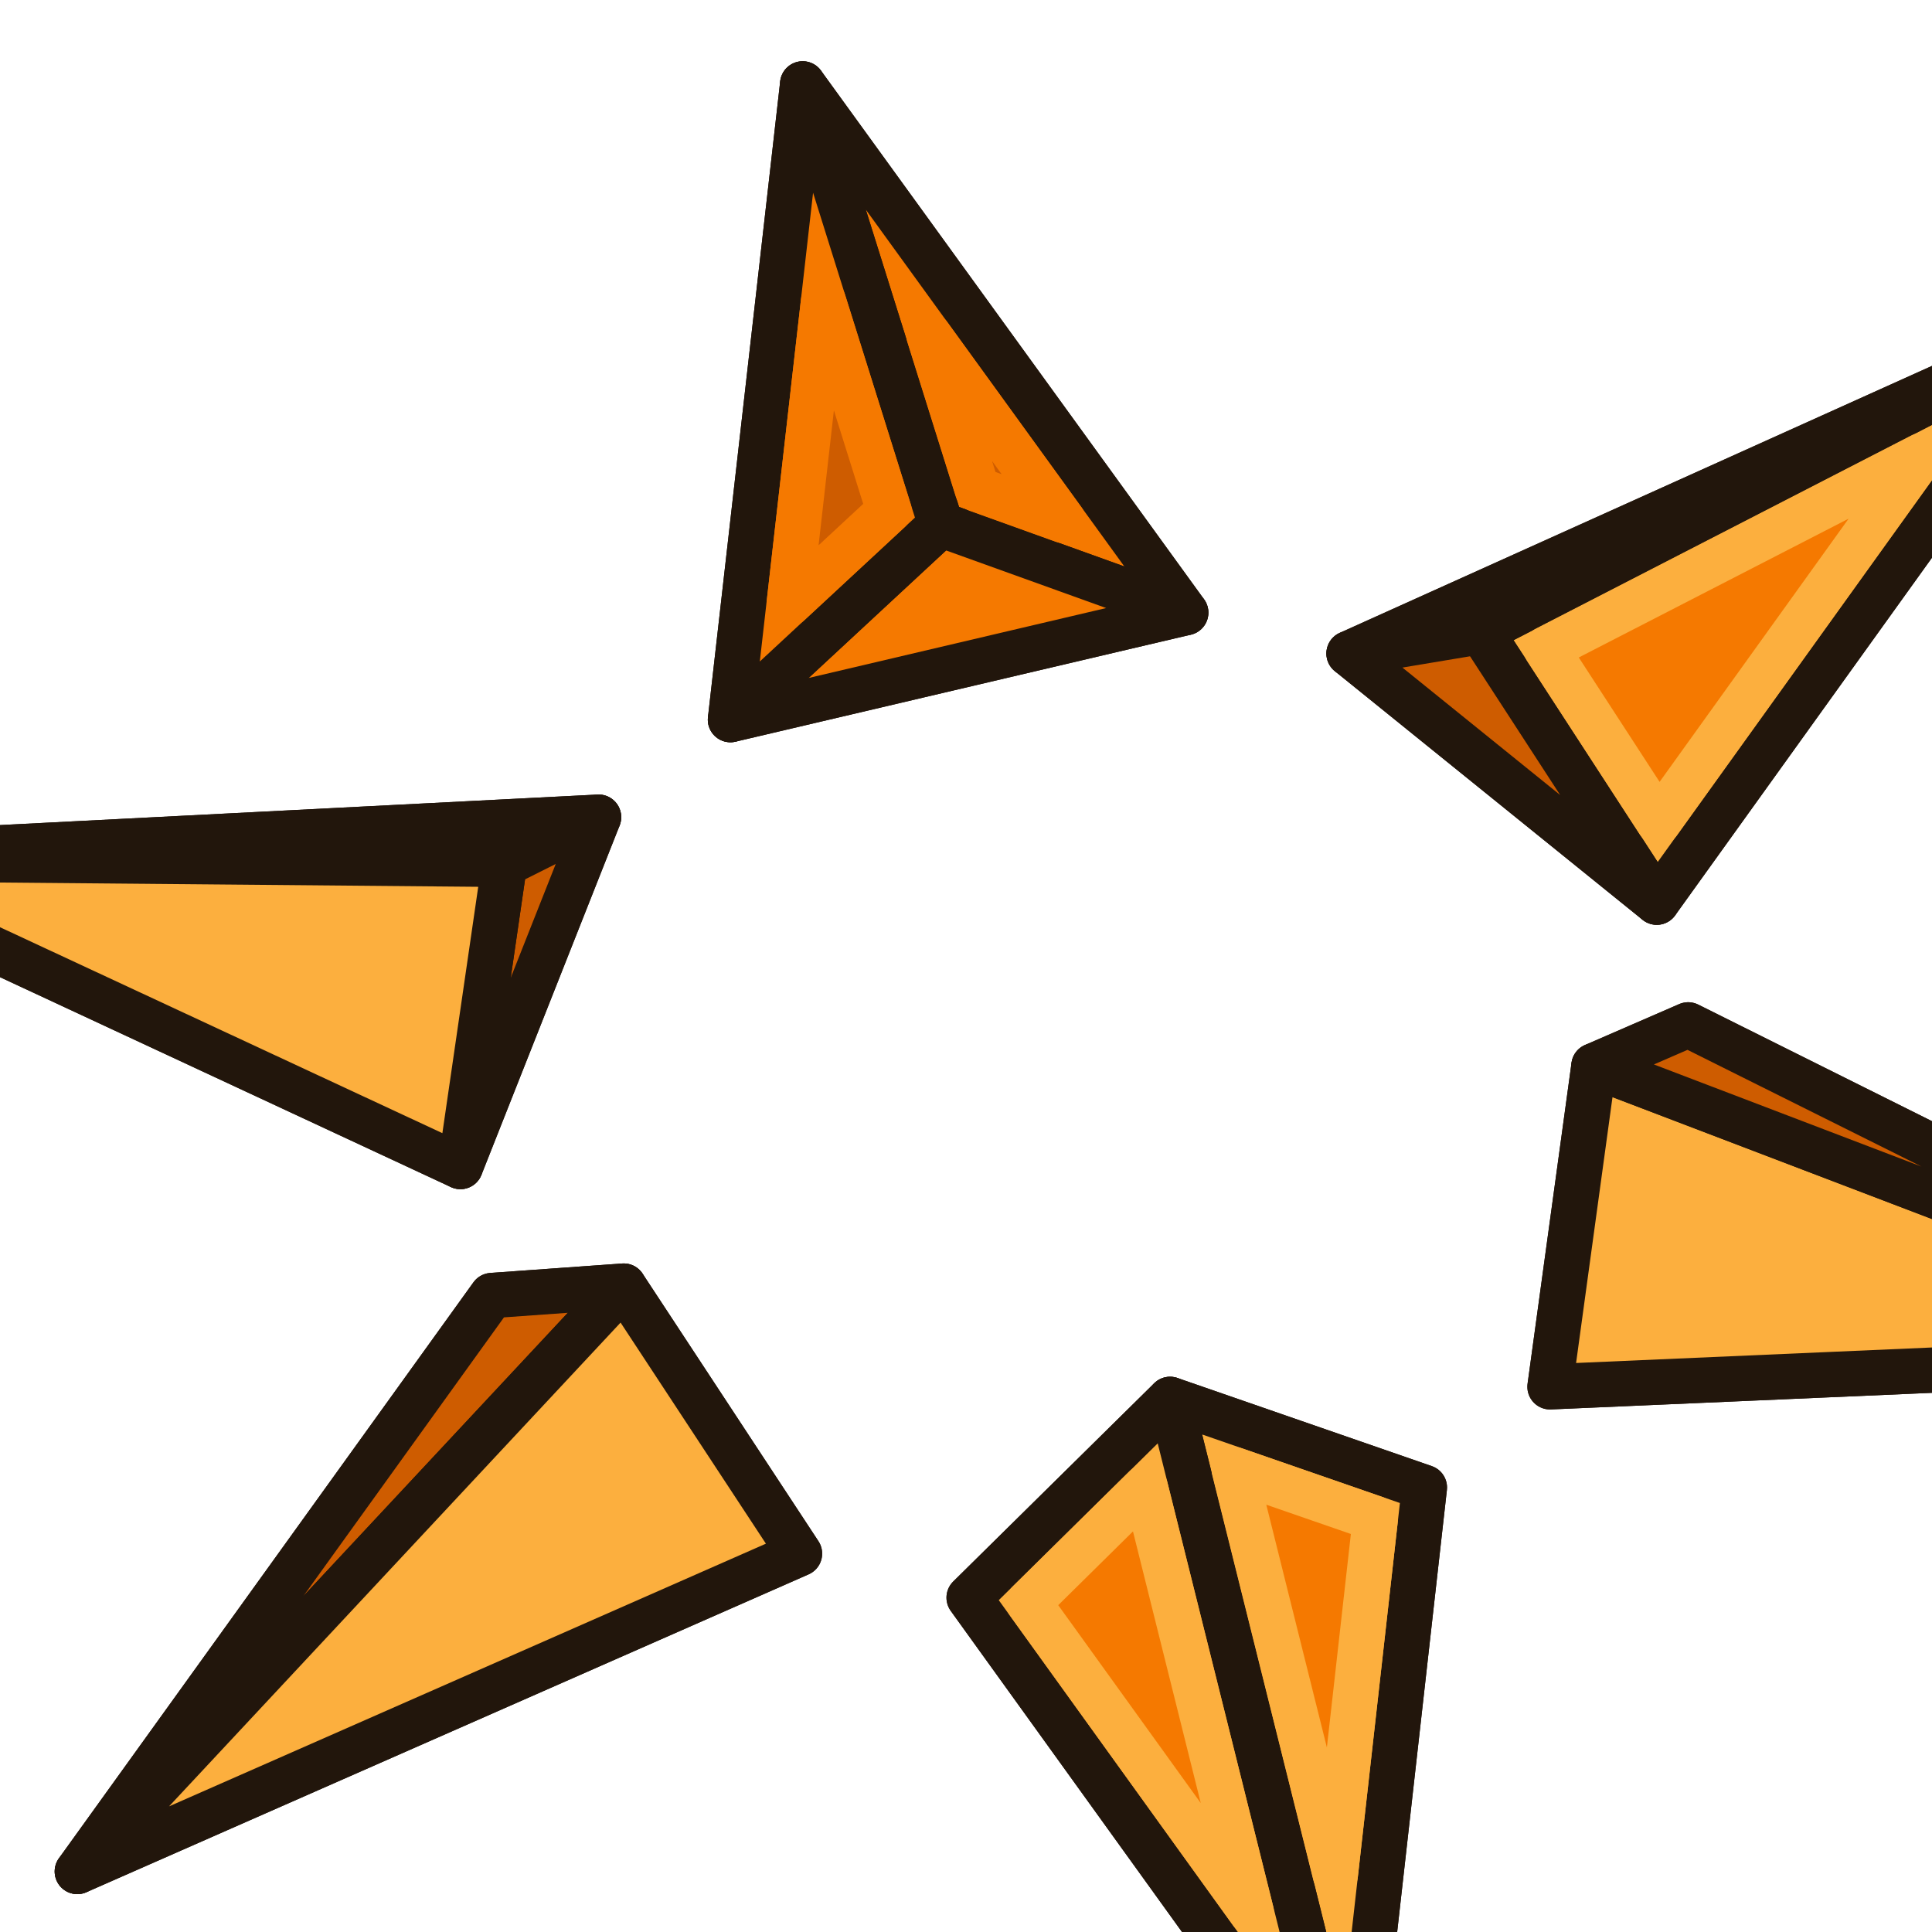 <?xml version="1.0" encoding="UTF-8" standalone="no"?>
<!-- Created with Inkscape (http://www.inkscape.org/) -->

<svg
   width="64"
   height="64"
   id="svg2869"
   version="1.1"
   viewBox="0 0 64 64"
   xmlns:xlink="http://www.w3.org/1999/xlink"
   xmlns="http://www.w3.org/2000/svg"
   xmlns:svg="http://www.w3.org/2000/svg"
   xmlns:rdf="http://www.w3.org/1999/02/22-rdf-syntax-ns#"
   xmlns:cc="http://creativecommons.org/ns#"
   xmlns:dc="http://purl.org/dc/elements/1.1/">
  <defs
     id="defs2871">
    <linearGradient
       id="swatch74">
      <stop
         style="stop-color:#000000;stop-opacity:1;"
         offset="0"
         id="stop74" />
    </linearGradient>
    <linearGradient
       id="linearGradient5">
      <stop
         style="stop-color:#ef2929;stop-opacity:1;"
         offset="0"
         id="stop19" />
      <stop
         style="stop-color:#ef2929;stop-opacity:0;"
         offset="1"
         id="stop20" />
    </linearGradient>
    <linearGradient
       id="swatch18">
      <stop
         style="stop-color:#ef2929;stop-opacity:1;"
         offset="0"
         id="stop18" />
    </linearGradient>
    <linearGradient
       id="swatch15">
      <stop
         style="stop-color:#3d0000;stop-opacity:1;"
         offset="0"
         id="stop15" />
    </linearGradient>
    <linearGradient
       id="linearGradient5-1">
      <stop
         style="stop-color:#ef2929;stop-opacity:1;"
         offset="0"
         id="stop5" />
      <stop
         style="stop-color:#ef2929;stop-opacity:0;"
         offset="1"
         id="stop6" />
    </linearGradient>
    <linearGradient
       id="linearGradient3836-9">
      <stop
         style="stop-color:#a40000;stop-opacity:1"
         offset="0"
         id="stop3838-8" />
      <stop
         style="stop-color:#ef2929;stop-opacity:1"
         offset="1"
         id="stop3840-1" />
    </linearGradient>
    <linearGradient
       y2="21.837"
       x2="47.502"
       y1="51.18"
       x1="53.897"
       gradientTransform="translate(0,-4)"
       gradientUnits="userSpaceOnUse"
       id="linearGradient1905"
       xlink:href="#linearGradient3777" />
    <linearGradient
       id="linearGradient3777">
      <stop
         style="stop-color:#204a87;stop-opacity:1"
         offset="0"
         id="stop3779" />
      <stop
         style="stop-color:#3465a4;stop-opacity:1"
         offset="1"
         id="stop3781" />
    </linearGradient>
    <linearGradient
       y2="21.311"
       x2="17.329"
       y1="55.718"
       x1="22.117"
       gradientTransform="translate(0,-4)"
       gradientUnits="userSpaceOnUse"
       id="linearGradient1907"
       xlink:href="#linearGradient3767" />
    <linearGradient
       id="linearGradient3767">
      <stop
         style="stop-color:#3465a4;stop-opacity:1"
         offset="0"
         id="stop3769" />
      <stop
         style="stop-color:#729fcf;stop-opacity:1"
         offset="1"
         id="stop3771" />
    </linearGradient>
    <linearGradient
       id="linearGradient3143">
      <stop
         style="stop-color:#729fcf;stop-opacity:1"
         offset="0"
         id="stop3145" />
      <stop
         style="stop-color:#3465a4;stop-opacity:1"
         offset="1"
         id="stop3147" />
    </linearGradient>
  </defs>
  <g
     id="layer1">
    <g
       id="g93"
       transform="matrix(-0.969,0,0,0.97,114.339,-17.707)"
       style="stroke-width:1.031">
      <path
         id="path3869"
         d="M 37.85,64.433 65.009,65.615 63.506,54.653 60.285,53.255 Z"
         style="fill:none;stroke:#22160c;stroke-width:1.547;stroke-linecap:round;stroke-linejoin:round;stroke-miterlimit:4;stroke-dasharray:none;stroke-opacity:1" />
      <path
         id="path3065"
         d="M 63.506,54.653 65.009,65.615 37.85,64.433 Z"
         style="fill:#fcaf3e;fill-opacity:1;stroke:#22160c;stroke-width:1.547;stroke-linecap:round;stroke-linejoin:round;stroke-miterlimit:4;stroke-dasharray:none;stroke-opacity:1" />
      <path
         id="path3067"
         d="M 63.506,54.653 60.285,53.255 37.85,64.433 Z"
         style="fill:#ce5c00;fill-opacity:1;stroke:#22160c;stroke-width:1.547;stroke-linecap:round;stroke-linejoin:round;stroke-miterlimit:4;stroke-dasharray:none;stroke-opacity:1" />
      <path
         id="path3871"
         d="m 47.297,29.503 14.062,19.561 10.52,-8.491 z"
         style="fill:none;stroke:#22160c;stroke-width:1.547;stroke-linecap:round;stroke-linejoin:round;stroke-miterlimit:4;stroke-dasharray:none;stroke-opacity:1" />
      <path
         id="path3071"
         d="M 61.359,49.064 47.297,29.503 67.37,39.821 Z"
         style="fill:#fcaf3e;fill-opacity:1;stroke:#22160c;stroke-width:1.547;stroke-linecap:round;stroke-linejoin:round;stroke-miterlimit:4;stroke-dasharray:none;stroke-opacity:1" />
      <path
         id="path3073"
         d="M 67.37,39.821 47.297,29.503 71.879,40.573 Z"
         style="fill:#271f0a;fill-opacity:1;stroke:#22160c;stroke-width:1.547;stroke-linecap:round;stroke-linejoin:round;stroke-miterlimit:4;stroke-dasharray:none;stroke-opacity:1" />
      <path
         id="path3075"
         d="M 61.359,49.064 71.879,40.573 67.37,39.821 Z"
         style="fill:#ce5c00;fill-opacity:1;stroke:#22160c;stroke-width:1.547;stroke-linecap:round;stroke-linejoin:round;stroke-miterlimit:4;stroke-dasharray:none;stroke-opacity:1" />
      <path
         id="path3873"
         d="m 77.461,39.176 15.565,3.654 -2.469,-21.71 z"
         style="fill:none;stroke:#22160c;stroke-width:1.547;stroke-linecap:round;stroke-linejoin:round;stroke-miterlimit:4;stroke-dasharray:none;stroke-opacity:1" />
      <path
         id="path3077"
         d="M 77.461,39.176 90.557,21.12 85.834,36.166 Z"
         style="fill:#f57900;fill-opacity:1;stroke:#22160c;stroke-width:1.547;stroke-linecap:round;stroke-linejoin:round;stroke-miterlimit:4;stroke-dasharray:none;stroke-opacity:1" />
      <path
         id="path3079"
         d="m 77.461,39.176 15.565,3.654 -7.192,-6.664 z"
         style="fill:#f57900;fill-opacity:1;stroke:#22160c;stroke-width:1.547;stroke-linecap:round;stroke-linejoin:round;stroke-miterlimit:4;stroke-dasharray:none;stroke-opacity:1" />
      <path
         id="path3085"
         d="m 85.834,36.166 7.192,6.664 -2.469,-21.71 z"
         style="fill:#f57900;fill-opacity:1;stroke:#22160c;stroke-width:1.547;stroke-linecap:round;stroke-linejoin:round;stroke-miterlimit:4;stroke-dasharray:none;stroke-opacity:1" />
      <path
         id="path3875"
         d="m 97.534,46.162 4.723,11.93 22.65,-10.533 z"
         style="fill:none;stroke:#22160c;stroke-width:1.547;stroke-linecap:round;stroke-linejoin:round;stroke-miterlimit:4;stroke-dasharray:none;stroke-opacity:1" />
      <path
         id="path3087"
         d="m 97.534,46.162 27.373,1.397 -24.153,0.215 z"
         style="fill:#ce5c00;fill-opacity:1;stroke:#22160c;stroke-width:1.547;stroke-linecap:round;stroke-linejoin:round;stroke-miterlimit:4;stroke-dasharray:none;stroke-opacity:1" />
      <path
         id="path3089"
         d="m 97.534,46.162 4.723,11.93 -1.503,-10.318 z"
         style="fill:#ce5c00;fill-opacity:1;stroke:#22160c;stroke-width:1.547;stroke-linecap:round;stroke-linejoin:round;stroke-miterlimit:4;stroke-dasharray:none;stroke-opacity:1" />
      <path
         id="path3091"
         d="m 102.258,58.092 22.65,-10.533 -24.153,0.215 z"
         style="fill:#fcaf3e;fill-opacity:1;stroke:#22160c;stroke-width:1.547;stroke-linecap:round;stroke-linejoin:round;stroke-miterlimit:4;stroke-dasharray:none;stroke-opacity:1" />
      <path
         id="path3877"
         d="M 90.664,71.312 115.354,82.167 101.184,62.498 96.676,62.176 Z"
         style="fill:none;stroke:#22160c;stroke-width:1.547;stroke-linecap:round;stroke-linejoin:round;stroke-miterlimit:4;stroke-dasharray:none;stroke-opacity:1" />
      <path
         id="path3093"
         d="M 96.676,62.176 115.354,82.167 101.184,62.498 Z"
         style="fill:#ce5c00;fill-opacity:1;stroke:#22160c;stroke-width:1.547;stroke-linecap:round;stroke-linejoin:round;stroke-miterlimit:4;stroke-dasharray:none;stroke-opacity:1" />
      <path
         id="path3095"
         d="M 96.676,62.176 90.664,71.312 115.354,82.167 Z"
         style="fill:#fcaf3e;fill-opacity:1;stroke:#22160c;stroke-width:1.547;stroke-linecap:round;stroke-linejoin:round;stroke-miterlimit:4;stroke-dasharray:none;stroke-opacity:1" />
      <path
         id="path3879"
         d="m 77.997,66.045 -8.695,3.009 2.469,21.925 13.096,-18.164 z"
         style="fill:none;stroke:#22160c;stroke-width:1.547;stroke-linecap:round;stroke-linejoin:round;stroke-miterlimit:4;stroke-dasharray:none;stroke-opacity:1" />
      <path
         id="path3097"
         d="M 69.302,69.055 71.771,90.98 77.997,66.045 Z"
         style="fill:#fcaf3e;fill-opacity:1;stroke:#22160c;stroke-width:1.547;stroke-linecap:round;stroke-linejoin:round;stroke-miterlimit:4;stroke-dasharray:none;stroke-opacity:1" />
      <path
         id="path3099"
         d="M 71.771,90.98 84.868,72.816 77.997,66.045 Z"
         style="fill:#fcaf3e;fill-opacity:1;stroke:#22160c;stroke-width:1.547;stroke-linecap:round;stroke-linejoin:round;stroke-miterlimit:4;stroke-dasharray:none;stroke-opacity:1" />
      <path
         id="path88"
         d="M 21.701,47.527 18.244,61.363 16.875,49.197 Z"
         style="fill:#f57900;fill-opacity:1;stroke:#fcaf3e;stroke-width:1.547;stroke-linecap:round;stroke-linejoin:round;stroke-miterlimit:4;stroke-dasharray:none;stroke-opacity:1"
         transform="translate(54.103,20.916)" />
      <path
         id="path89"
         d="m 24.74,48.135 3.992,3.936 -7.613,10.561 z"
         style="fill:#f57900;fill-opacity:1;stroke:#fcaf3e;stroke-width:1.547;stroke-linecap:round;stroke-linejoin:round;stroke-miterlimit:4;stroke-dasharray:none;stroke-opacity:1"
         transform="translate(54.103,20.916)" />
      <path
         id="path90"
         d="m 32.137,8.789 -1.652,5.266 -2.93,1.053 z"
         style="fill:#ce5c00;fill-opacity:1;stroke:#f57900;stroke-width:1.547;stroke-linecap:round;stroke-linejoin:round;stroke-miterlimit:4;stroke-dasharray:none;stroke-opacity:1"
         transform="translate(54.103,20.916)" />
      <path
         id="path91"
         d="M 35.742,7.637 36.914,17.945 33.5,14.781 Z"
         style="fill:#ce5c00;fill-opacity:1;stroke:#f57900;stroke-width:1.547;stroke-linecap:round;stroke-linejoin:round;stroke-miterlimit:4;stroke-dasharray:none;stroke-opacity:1"
         transform="translate(54.103,20.916)" />
      <path
         id="path92"
         d="m -1.805,12.896 12.842,6.6 -3.846,5.914 z"
         style="fill:#f57900;fill-opacity:1;stroke:#fcaf3e;stroke-width:1.547;stroke-linecap:round;stroke-linejoin:round;stroke-miterlimit:4;stroke-dasharray:none;stroke-opacity:1"
         transform="translate(54.103,20.916)" />
    </g>
  </g>
</svg>

